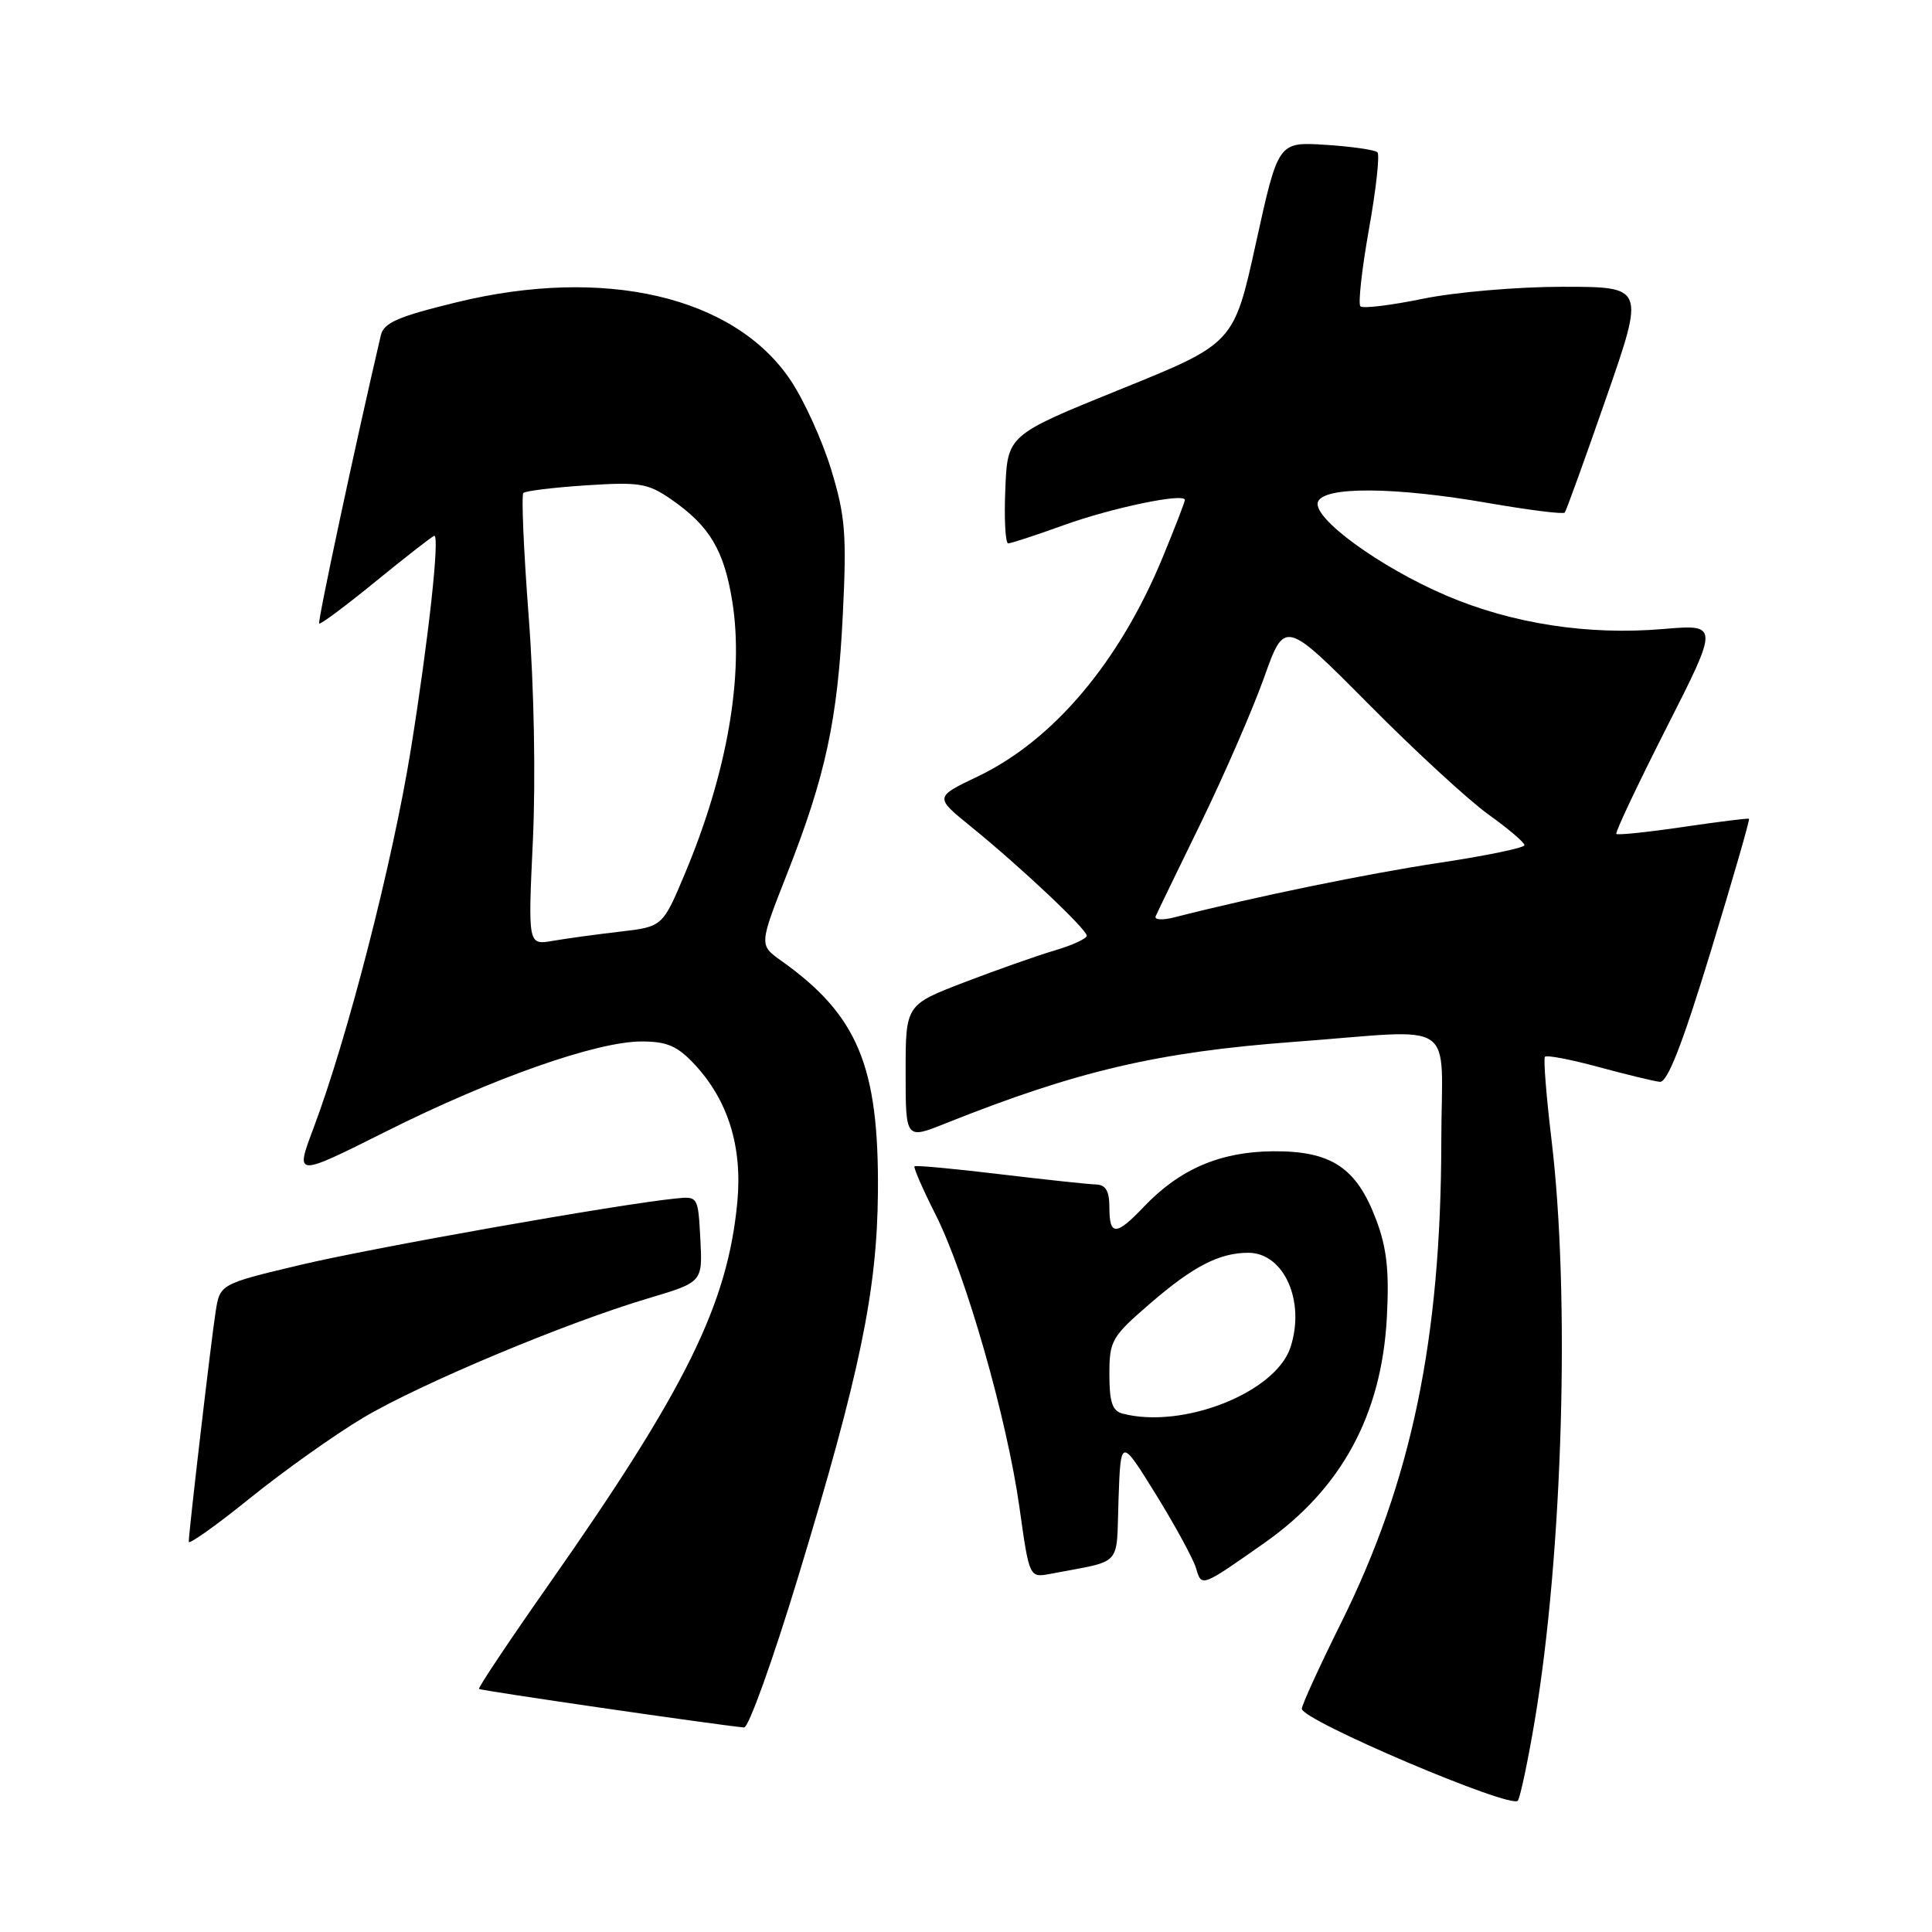 <?xml version="1.0" encoding="UTF-8" standalone="no"?>
<!DOCTYPE svg PUBLIC "-//W3C//DTD SVG 1.1//EN" "http://www.w3.org/Graphics/SVG/1.1/DTD/svg11.dtd" >
<svg xmlns="http://www.w3.org/2000/svg" xmlns:xlink="http://www.w3.org/1999/xlink" version="1.1" viewBox="0 0 256 256">
 <g >
 <path fill="currentColor"
d=" M 203.36 228.00 C 207.08 205.81 208.07 171.66 205.58 151.00 C 204.89 145.22 204.50 140.29 204.71 140.03 C 204.93 139.77 208.12 140.38 211.80 141.38 C 215.49 142.38 219.14 143.26 219.93 143.35 C 220.94 143.46 222.90 138.45 226.68 126.08 C 229.60 116.50 231.89 108.59 231.75 108.49 C 231.61 108.40 227.68 108.89 223.00 109.58 C 218.32 110.27 214.35 110.68 214.17 110.50 C 213.99 110.32 216.98 104.00 220.81 96.45 C 227.78 82.72 227.78 82.72 220.35 83.35 C 210.43 84.19 200.41 82.65 191.70 78.94 C 182.85 75.17 173.83 68.60 174.64 66.49 C 175.43 64.43 184.82 64.50 197.24 66.66 C 202.60 67.59 207.15 68.16 207.34 67.92 C 207.53 67.69 210.00 60.86 212.82 52.75 C 217.95 38.00 217.95 38.00 207.08 38.00 C 201.04 38.00 192.80 38.71 188.53 39.59 C 184.30 40.46 180.58 40.91 180.26 40.59 C 179.94 40.27 180.45 35.68 181.39 30.39 C 182.34 25.10 182.84 20.51 182.52 20.18 C 182.19 19.86 179.10 19.41 175.64 19.19 C 169.37 18.79 169.37 18.79 166.43 32.15 C 163.50 45.50 163.50 45.50 148.50 51.57 C 133.50 57.64 133.50 57.64 133.21 64.82 C 133.04 68.77 133.22 72.00 133.59 72.00 C 133.96 72.00 137.27 70.92 140.94 69.59 C 147.38 67.27 157.00 65.27 157.00 66.25 C 157.00 66.51 155.68 69.93 154.06 73.85 C 148.34 87.72 139.56 98.12 129.53 102.90 C 123.83 105.62 123.83 105.62 128.67 109.54 C 135.19 114.83 144.00 123.13 144.00 123.99 C 144.00 124.37 142.09 125.25 139.75 125.94 C 137.41 126.63 132.01 128.54 127.75 130.17 C 120.00 133.15 120.00 133.15 120.00 142.06 C 120.00 150.97 120.00 150.97 125.25 148.87 C 142.70 141.90 153.44 139.39 171.50 138.05 C 193.59 136.41 191.00 134.66 190.98 151.25 C 190.94 177.48 187.04 196.23 177.72 215.00 C 174.85 220.78 172.50 225.91 172.50 226.42 C 172.50 227.96 200.42 239.82 201.13 238.59 C 201.48 237.99 202.48 233.22 203.36 228.00 Z  M 105.82 208.75 C 113.96 181.95 116.22 171.02 116.33 158.00 C 116.47 141.27 113.66 134.52 103.54 127.32 C 100.58 125.22 100.58 125.22 104.26 115.86 C 109.40 102.81 111.00 95.38 111.68 81.39 C 112.20 70.81 112.01 68.39 110.15 62.27 C 108.98 58.41 106.55 53.06 104.76 50.39 C 97.32 39.27 80.12 35.26 60.48 40.06 C 52.71 41.95 50.85 42.77 50.46 44.44 C 47.16 58.55 42.06 82.39 42.29 82.62 C 42.45 82.79 45.87 80.24 49.88 76.96 C 53.90 73.68 57.35 71.00 57.55 71.00 C 58.29 71.00 56.77 84.80 54.43 99.36 C 52.02 114.27 46.05 137.52 41.52 149.54 C 39.10 155.96 39.10 155.96 51.12 149.94 C 65.17 142.89 79.06 138.00 85.00 138.00 C 88.38 138.00 89.75 138.59 92.03 141.03 C 96.47 145.79 98.39 151.95 97.70 159.27 C 96.43 172.81 90.88 184.06 72.68 210.00 C 67.47 217.43 63.33 223.63 63.47 223.79 C 63.69 224.02 94.59 228.51 98.59 228.90 C 99.19 228.95 102.44 219.89 105.82 208.75 Z  M 167.55 204.44 C 177.78 197.25 183.09 187.44 183.77 174.50 C 184.09 168.38 183.76 165.35 182.34 161.60 C 179.74 154.70 176.40 152.49 168.67 152.55 C 161.67 152.61 156.30 154.92 151.56 159.91 C 147.89 163.77 147.00 163.79 147.00 160.00 C 147.00 157.83 146.52 156.99 145.25 156.95 C 144.29 156.93 138.55 156.31 132.50 155.59 C 126.45 154.86 121.36 154.39 121.18 154.54 C 121.01 154.68 122.26 157.56 123.97 160.94 C 127.96 168.85 133.43 187.93 135.09 199.79 C 136.39 209.07 136.39 209.07 139.20 208.54 C 148.93 206.67 147.89 207.81 148.21 198.68 C 148.50 190.50 148.50 190.50 153.15 198.00 C 155.70 202.12 158.09 206.52 158.47 207.76 C 159.23 210.32 159.12 210.36 167.55 204.44 Z  M 48.12 187.86 C 55.71 183.35 74.92 175.30 85.88 172.04 C 93.10 169.89 93.10 169.89 92.80 164.19 C 92.50 158.52 92.49 158.50 89.50 158.81 C 81.81 159.59 49.39 165.33 39.83 167.60 C 29.15 170.14 29.15 170.14 28.57 173.82 C 27.98 177.57 25.03 202.85 25.01 204.29 C 25.00 204.72 28.68 202.11 33.17 198.48 C 37.66 194.86 44.39 190.08 48.12 187.86 Z  M 153.14 121.39 C 153.35 120.90 156.05 115.33 159.14 109.00 C 162.22 102.67 165.98 94.03 167.49 89.80 C 170.23 82.10 170.23 82.10 181.37 93.32 C 187.49 99.50 194.64 106.08 197.25 107.94 C 199.86 109.81 202.00 111.63 202.00 111.99 C 202.00 112.34 196.94 113.39 190.75 114.32 C 181.14 115.77 166.20 118.84 155.62 121.55 C 154.01 121.96 152.91 121.89 153.14 121.39 Z  M 70.61 111.37 C 70.99 103.21 70.77 90.98 70.05 81.66 C 69.39 72.95 69.07 65.60 69.35 65.32 C 69.62 65.05 73.37 64.59 77.67 64.31 C 84.73 63.85 85.84 64.03 88.91 66.15 C 94.01 69.67 95.93 72.87 97.03 79.68 C 98.60 89.47 96.37 102.35 90.80 115.65 C 87.81 122.79 87.81 122.79 82.15 123.45 C 79.04 123.81 75.03 124.36 73.23 124.67 C 69.96 125.23 69.96 125.23 70.61 111.37 Z  M 148.75 187.31 C 147.39 186.96 147.00 185.79 147.00 182.12 C 147.00 177.63 147.28 177.14 152.43 172.69 C 158.11 167.79 161.58 166.00 165.41 166.00 C 170.14 166.00 173.00 172.44 170.99 178.54 C 169.01 184.54 156.71 189.39 148.75 187.31 Z "/>
</g>
</svg>
